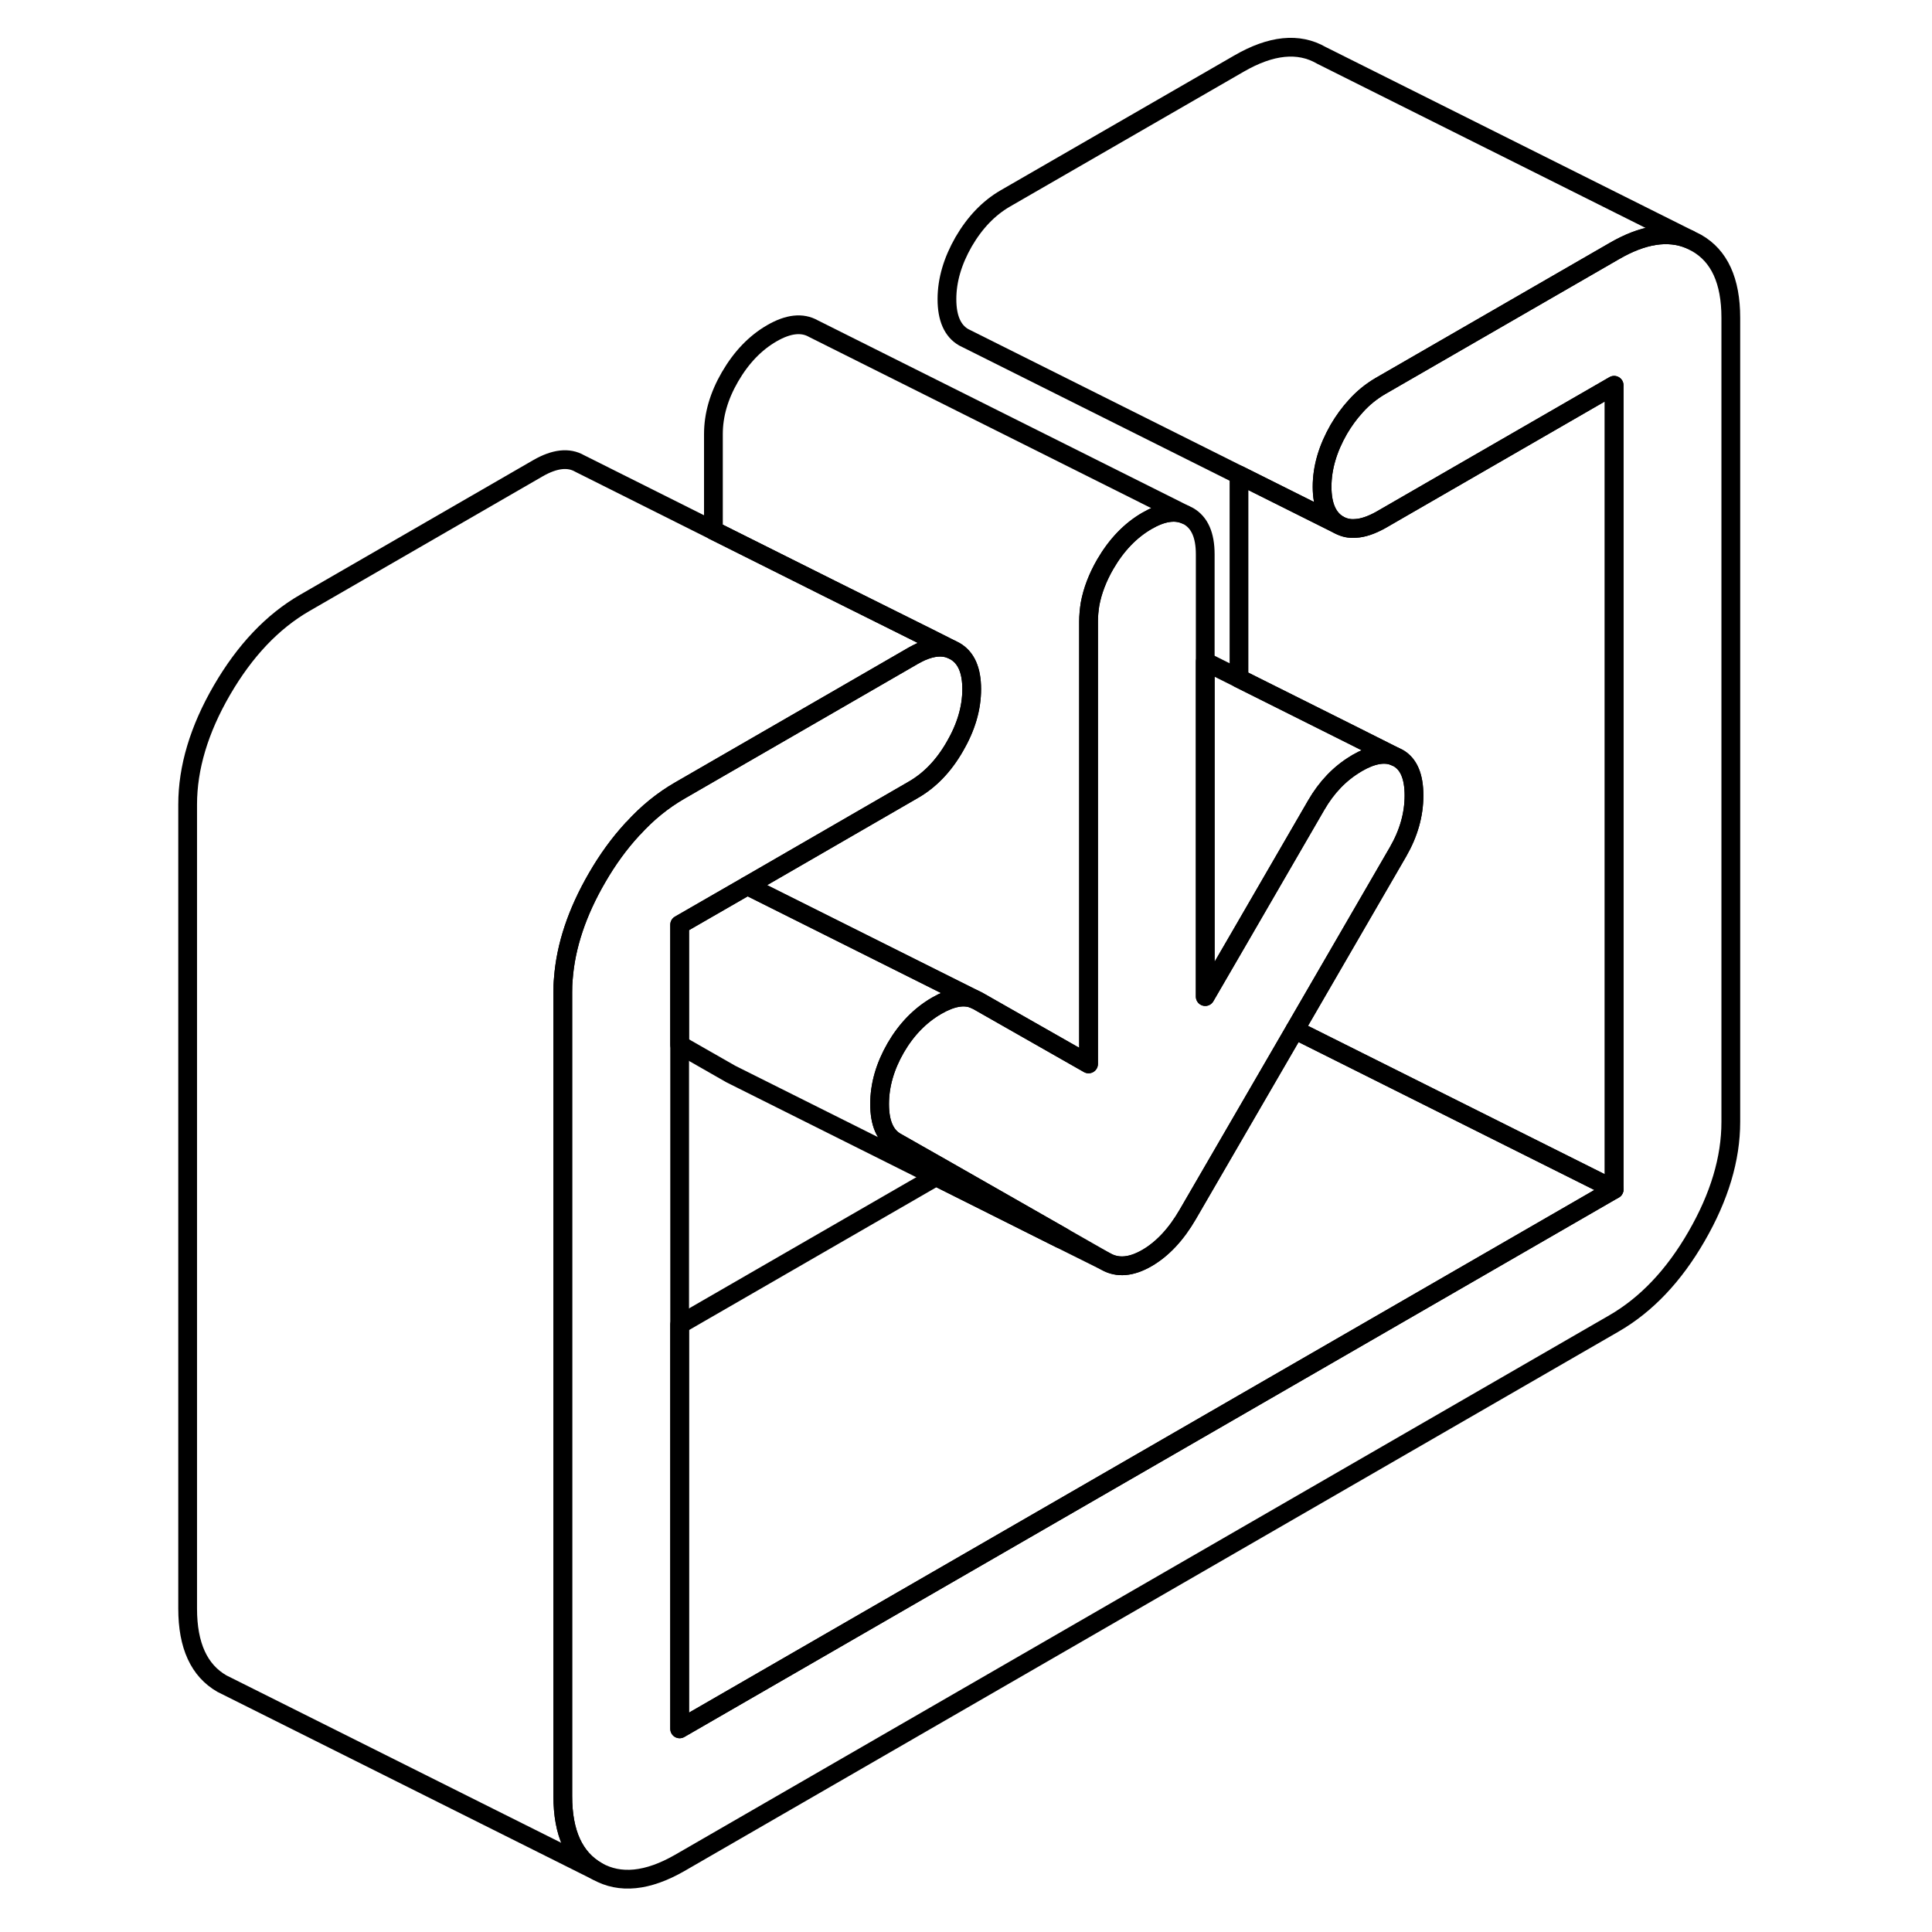 <svg width="48" height="48" viewBox="0 0 87 103" fill="none" xmlns="http://www.w3.org/2000/svg" stroke-width="1px"
     stroke-linecap="round" stroke-linejoin="round">
    <path d="M67.384 42.41C67.384 43.42 67.104 44.42 66.534 45.41L64.274 49.31L61.034 54.9L57.604 60.81L55.324 64.74C54.704 65.81 53.974 66.59 53.144 67.07C52.314 67.55 51.584 67.61 50.964 67.26L48.684 65.96L42.464 62.41L39.754 60.87C39.184 60.54 38.894 59.87 38.894 58.86C38.894 57.85 39.184 56.85 39.754 55.86C40.324 54.88 41.054 54.13 41.934 53.62C42.724 53.16 43.404 53.04 43.944 53.27L44.114 53.35L50.034 56.72V33.14C50.034 32.83 50.064 32.51 50.114 32.2C50.244 31.5 50.514 30.79 50.924 30.08C51.524 29.05 52.264 28.28 53.144 27.77C53.934 27.31 54.614 27.2 55.174 27.43L55.364 27.52C55.954 27.86 56.254 28.53 56.254 29.55V53.13L58.054 50.03L62.174 42.92C62.724 41.97 63.424 41.24 64.274 40.73C64.304 40.71 64.324 40.7 64.354 40.68C65.144 40.22 65.824 40.1 66.364 40.33L66.534 40.41C67.104 40.73 67.384 41.4 67.384 42.41Z" stroke="currentColor" stroke-linejoin="round"/>
    <path d="M78.054 63.41L28.234 92.17V70.62L41.904 62.73L48.534 66.05L50.964 67.26C51.584 67.61 52.314 67.55 53.144 67.07C53.974 66.59 54.704 65.81 55.324 64.74L57.604 60.81L61.034 54.9L62.574 55.67L78.054 63.41Z" stroke="currentColor" stroke-linejoin="round"/>
    <path d="M42.724 34.62C42.264 34.43 41.734 34.47 41.114 34.74C40.974 34.8 40.834 34.88 40.684 34.96L36.254 37.52L30.034 41.11L28.234 42.15C27.334 42.67 26.504 43.34 25.754 44.17C25.724 44.19 25.704 44.21 25.684 44.24C25.014 44.97 24.394 45.82 23.834 46.79C22.764 48.63 22.164 50.43 22.034 52.17C22.014 52.41 22.004 52.65 22.004 52.89V95.76C22.004 97.73 22.614 99.06 23.834 99.76L3.834 89.76C2.614 89.06 2.004 87.73 2.004 85.76V42.89C2.004 40.93 2.614 38.89 3.834 36.79C5.054 34.69 6.524 33.14 8.234 32.15L20.684 24.96C21.574 24.45 22.314 24.37 22.904 24.71L30.034 28.28L36.254 31.39L41.534 34.02L42.724 34.62Z" stroke="currentColor" stroke-linejoin="round"/>
    <path d="M48.684 65.96L48.534 66.05L41.904 62.73L31.164 57.36L30.964 57.26L28.234 55.7V49.3L31.844 47.22L37.924 50.26L43.944 53.27C43.404 53.04 42.724 53.16 41.934 53.62C41.054 54.13 40.324 54.88 39.754 55.86C39.184 56.85 38.894 57.85 38.894 58.86C38.894 59.87 39.184 60.54 39.754 60.87L42.464 62.41L48.684 65.96Z" stroke="currentColor" stroke-linejoin="round"/>
    <path d="M82.064 12.76C80.924 12.29 79.584 12.5 78.054 13.39L65.594 20.58C65.114 20.86 64.664 21.22 64.274 21.66C63.944 22.02 63.644 22.43 63.374 22.89C62.784 23.92 62.484 24.94 62.484 25.95C62.484 26.96 62.784 27.64 63.374 27.98L58.054 25.32L43.554 18.07L43.374 17.98C42.784 17.64 42.484 16.96 42.484 15.95C42.484 14.94 42.784 13.92 43.374 12.89C43.974 11.86 44.714 11.09 45.594 10.58L58.054 3.39C59.764 2.4 61.234 2.25 62.444 2.95L82.064 12.76Z" stroke="currentColor" stroke-linejoin="round"/>
    <path d="M55.174 27.43C54.614 27.2 53.934 27.31 53.144 27.77C52.264 28.28 51.524 29.05 50.924 30.08C50.514 30.79 50.244 31.5 50.114 32.2C50.064 32.51 50.034 32.83 50.034 33.14V56.72L44.114 53.35L43.944 53.27L37.924 50.26L31.844 47.22L40.684 42.11C41.574 41.6 42.314 40.83 42.904 39.8C43.504 38.77 43.804 37.75 43.804 36.74C43.804 35.73 43.504 35.05 42.904 34.71L42.724 34.62L41.534 34.02L36.254 31.39L30.034 28.28V23.14C30.034 22.13 30.324 21.11 30.924 20.08C31.524 19.05 32.264 18.28 33.144 17.77C34.024 17.26 34.764 17.18 35.364 17.52L55.174 27.43Z" stroke="currentColor" stroke-linejoin="round"/>
    <path d="M84.274 16.94V59.81C84.274 61.78 83.664 63.81 82.444 65.92C81.234 68.02 79.764 69.56 78.054 70.55L28.234 99.32C26.524 100.3 25.054 100.45 23.834 99.76C22.614 99.06 22.004 97.73 22.004 95.76V52.89C22.004 52.65 22.004 52.41 22.034 52.17C22.164 50.43 22.764 48.63 23.834 46.79C24.394 45.82 25.014 44.97 25.684 44.24C25.704 44.21 25.724 44.19 25.754 44.17C26.504 43.34 27.334 42.67 28.234 42.15L30.034 41.11L36.254 37.52L40.684 34.96C40.834 34.88 40.974 34.8 41.114 34.74C41.734 34.47 42.264 34.43 42.724 34.62L42.904 34.71C43.504 35.05 43.804 35.72 43.804 36.74C43.804 37.76 43.504 38.77 42.904 39.8C42.314 40.83 41.574 41.6 40.684 42.11L31.844 47.22L28.234 49.3V92.17L78.054 63.41V20.54L65.594 27.73C65.104 28 64.664 28.15 64.274 28.17C63.944 28.2 63.644 28.13 63.374 27.98C62.784 27.64 62.484 26.96 62.484 25.95C62.484 24.94 62.784 23.92 63.374 22.89C63.644 22.43 63.944 22.02 64.274 21.66C64.664 21.22 65.114 20.86 65.594 20.58L78.054 13.39C79.584 12.5 80.924 12.29 82.064 12.76L82.444 12.95C83.664 13.64 84.274 14.97 84.274 16.94Z" stroke="currentColor" stroke-linejoin="round"/>
    <path d="M66.364 40.33C65.824 40.1 65.144 40.22 64.354 40.68C64.324 40.7 64.304 40.71 64.274 40.73C63.424 41.24 62.724 41.97 62.174 42.92L58.054 50.03L56.254 53.13V35.27L58.054 36.17L64.274 39.28L66.364 40.33Z" stroke="currentColor" stroke-linejoin="round"/>
    <path d="M78.054 20.54V63.41L62.574 55.67L61.034 54.9L64.274 49.31L66.534 45.41C67.104 44.42 67.384 43.42 67.384 42.41C67.384 41.4 67.104 40.73 66.534 40.41L66.364 40.33L64.274 39.28L58.054 36.17V25.32L63.374 27.98C63.644 28.13 63.944 28.2 64.274 28.17C64.664 28.15 65.104 28 65.594 27.73L78.054 20.54Z" stroke="currentColor" stroke-linejoin="round"/>
</svg>